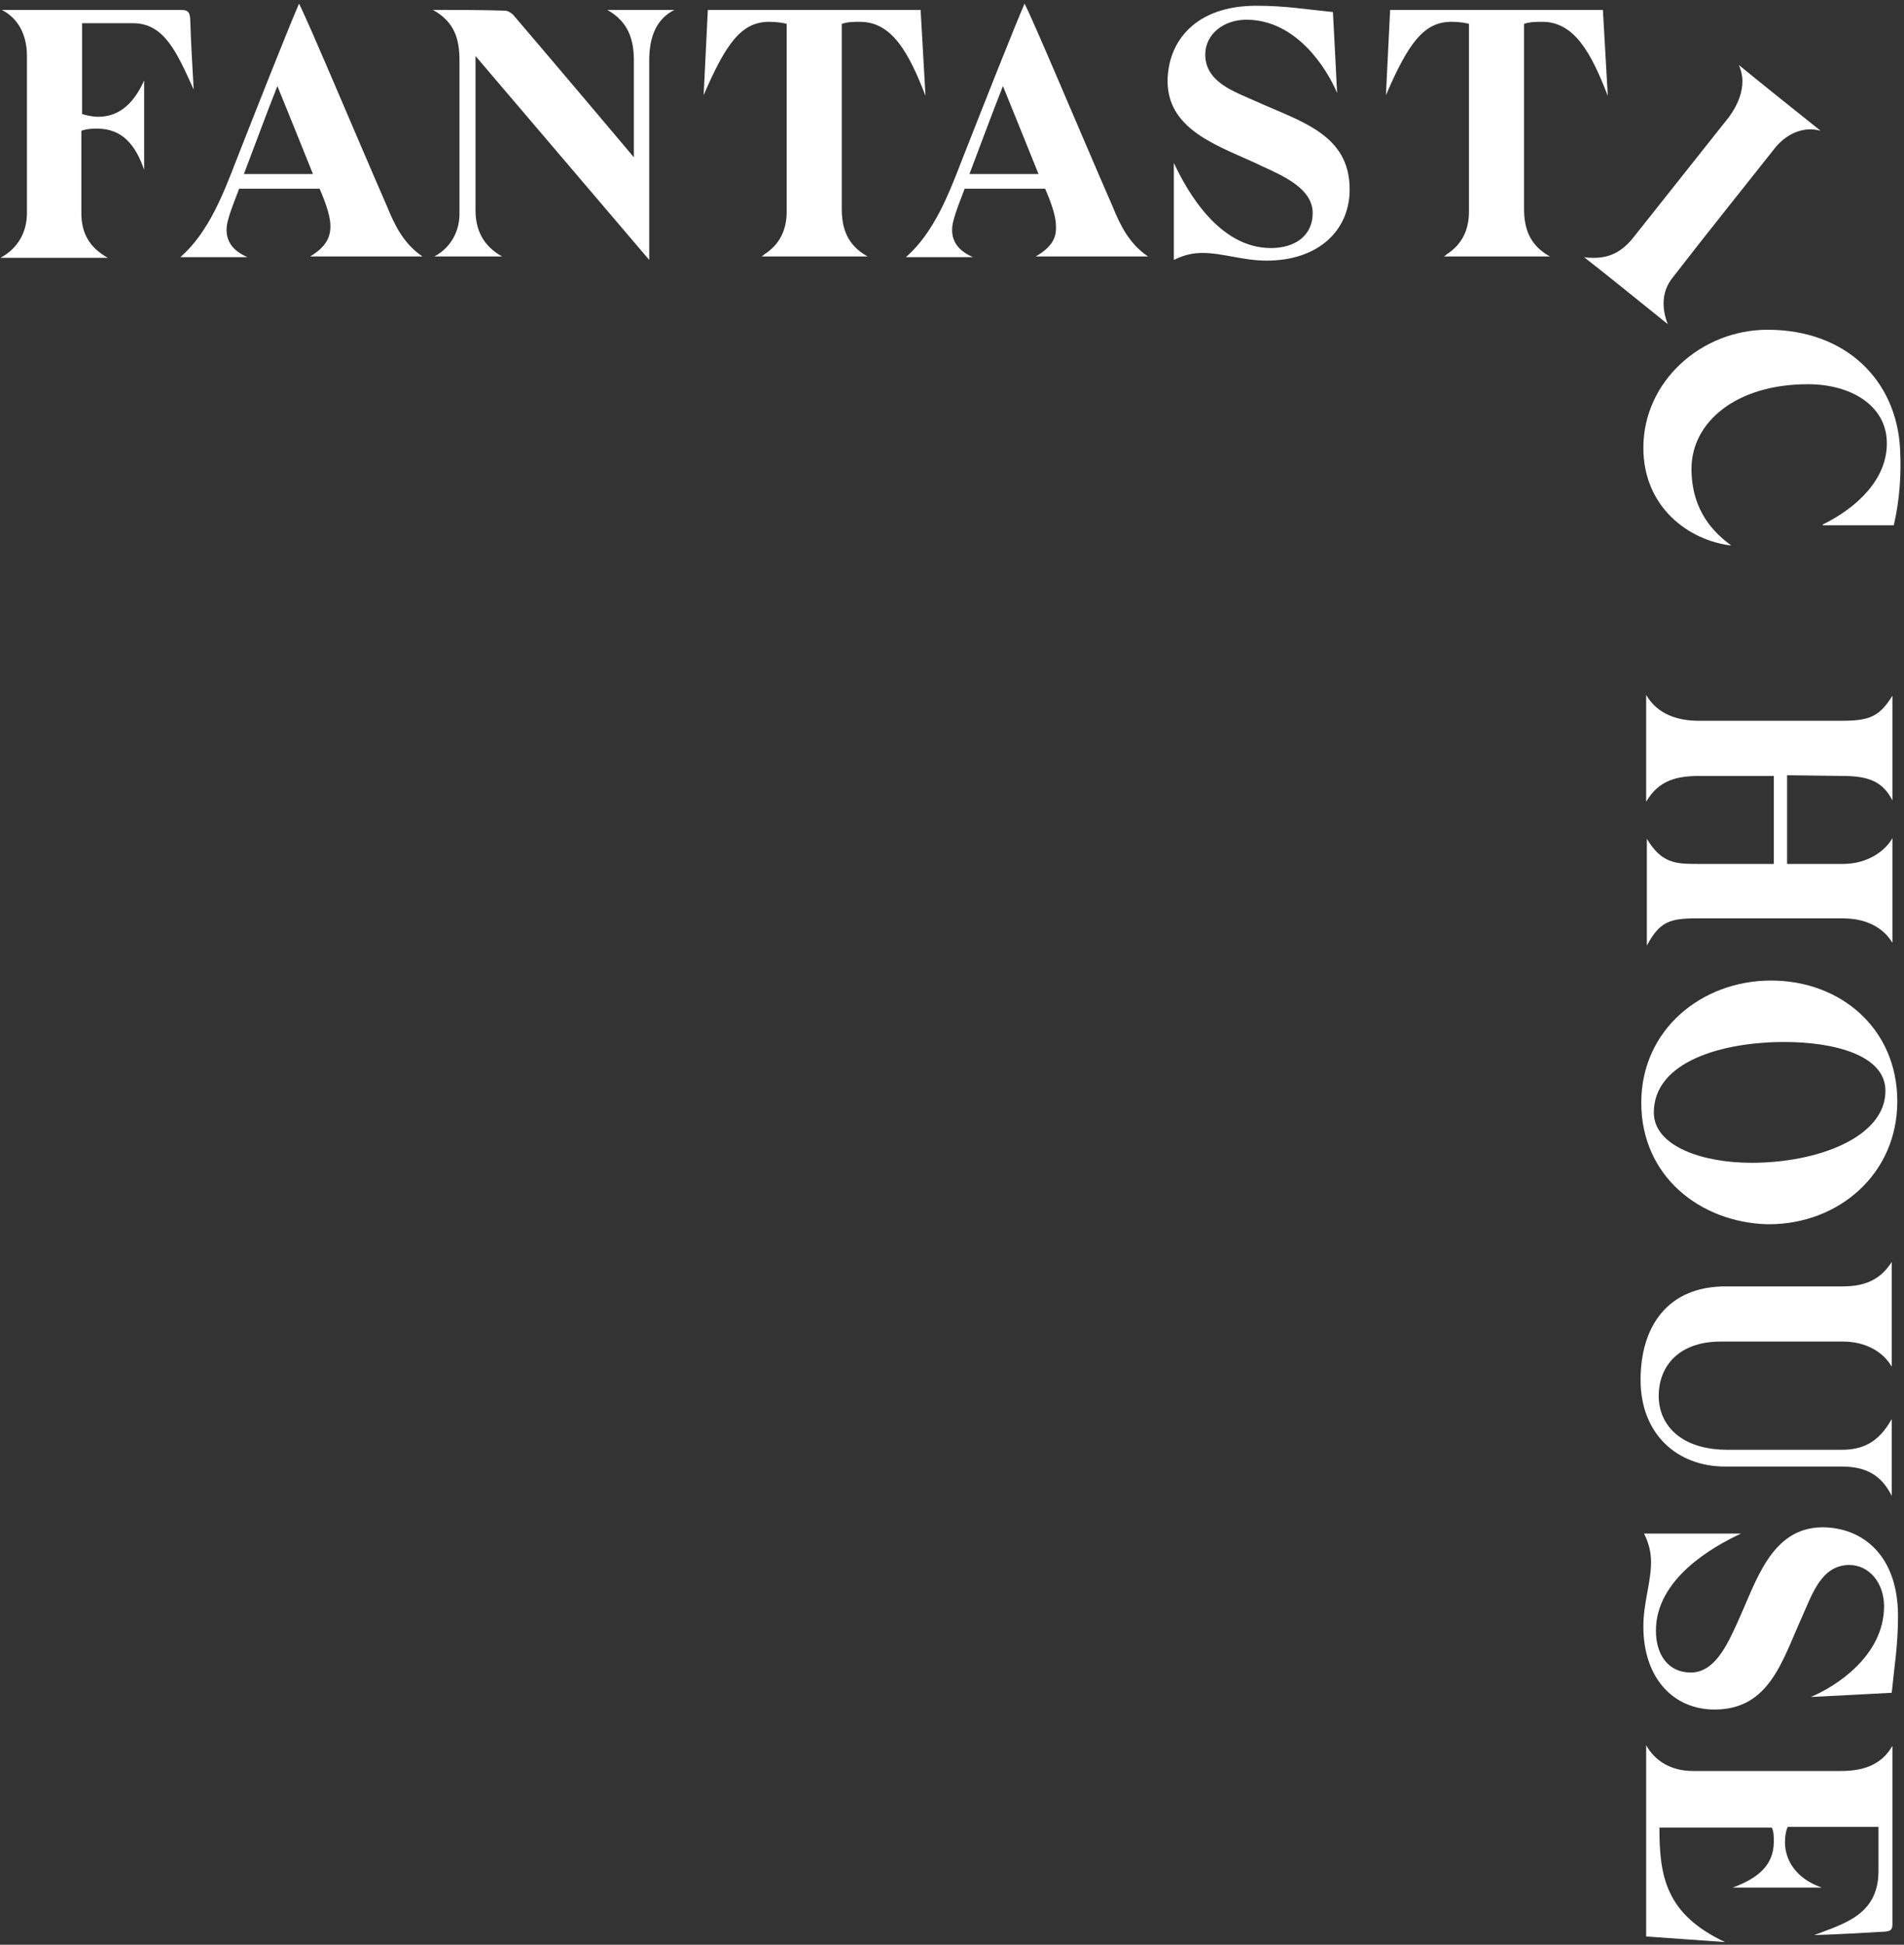<svg viewBox="0 0 466 476" fill="none" xmlns="http://www.w3.org/2000/svg">
<rect x="0" y="0" width="466" height="476" fill="#333333" stroke="none"/>
<path d="M106.309 62.766H122.871C118.261 60.202 116.383 56.271 116.383 51.486C116.383 39.693 116.383 27.729 116.383 13.714L158.898 63.62V61.74C158.898 46.017 158.898 30.293 158.898 14.74C158.898 9.1 160.606 4.656 165.045 2.434H148.654C153.776 5.339 155.142 9.612 155.142 14.911C155.142 21.918 155.142 29.096 155.142 36.104V38.496C150.532 33.027 136.701 16.62 125.603 3.63C125.091 3.118 124.237 2.605 123.554 2.605C118.261 2.434 112.626 2.434 105.967 2.434C111.26 5.339 112.456 9.612 112.456 14.74C112.456 27.216 112.456 42.257 112.456 51.828C112.626 56.613 110.236 60.715 106.309 62.766ZM20.083 27.9V5.681C22.985 5.681 25.888 5.681 28.62 5.681C29.986 5.681 31.181 5.681 32.547 5.681C40.23 5.681 43.304 12.86 47.402 21.918C47.06 15.765 46.719 10.125 46.548 4.485C46.377 2.776 45.865 2.434 44.158 2.434C30.157 2.434 16.326 2.434 2.325 2.434H0.447C3.179 3.801 6.594 7.049 6.594 13.714C6.594 26.533 6.594 39.351 6.594 52.169C6.594 56.613 4.545 60.715 0.105 63.108H26.4C21.79 60.544 19.912 56.955 19.912 52.169V32.002C21.449 31.489 22.644 31.489 23.839 31.489C29.986 31.489 33.23 35.591 35.279 41.573V19.696C32.376 26.191 28.449 28.584 24.01 28.584C23.156 28.584 21.619 28.413 20.083 27.9ZM359.524 5.852V51.828C359.524 56.271 357.816 59.86 354.06 62.253C353.889 62.424 353.718 62.595 353.377 62.766H379.33C374.378 60.031 373.012 55.929 373.012 51.144V5.852C374.378 5.339 376.086 5.339 377.452 5.339C385.306 5.339 389.404 12.86 393.502 23.456L392.307 2.434H340.229L339.205 23.285C344.669 10.638 348.425 5.339 355.255 5.339C357.304 5.339 359.182 5.681 359.524 5.852ZM75.916 62.766H103.406C98.796 59.69 96.576 55.075 94.698 50.46C86.502 31.66 75.575 5.51 73.184 0.896C70.794 6.365 63.623 24.482 57.988 38.838C54.744 47.213 51.158 56.784 44.158 62.937H60.549C57.817 61.74 54.744 59.519 55.598 54.733C56.281 51.657 57.817 48.238 58.842 45.333L58.33 46.187C65.159 46.187 71.989 46.187 78.99 46.187C78.99 45.846 77.624 44.136 77.282 44.136C77.282 44.136 77.453 44.307 77.453 44.478C79.16 48.238 80.868 52.34 80.868 55.417C80.868 58.493 79.331 60.715 75.916 62.766ZM59.696 42.598C62.427 35.42 64.989 28.413 67.891 21.063C70.965 28.584 73.697 35.42 76.599 42.598H59.696ZM409.552 67.722C417.748 57.126 426.285 46.529 434.651 35.933C437.042 33.198 439.944 31.66 443.189 31.66C444.042 31.66 444.896 31.831 445.579 32.002C438.749 26.533 432.09 21.234 425.602 15.936C426.114 17.132 426.456 18.5 426.456 19.867C426.456 22.602 425.431 25.507 423.211 28.584C415.357 38.496 407.332 48.58 399.478 58.493C396.746 61.74 393.843 63.108 390.087 63.108C389.404 63.108 388.55 63.108 387.697 62.937C394.697 68.406 401.356 73.875 408.186 79.344C407.503 77.635 407.161 75.926 407.161 74.217C407.161 71.995 407.844 69.773 409.552 67.722ZM415.016 224.791H451.043C457.19 224.791 461.117 227.354 463.166 230.772V205.136C461.458 208.212 457.19 211.459 451.043 211.459H437.383V189.754L450.872 189.924C457.36 189.924 460.775 191.292 463.166 195.906V170.27C459.922 175.568 457.361 176.422 450.531 176.422C439.091 176.422 427.48 176.422 415.869 176.422C410.918 176.422 405.796 175.055 402.893 170.099V196.248C405.966 190.95 410.406 189.924 416.04 189.924H434.139V211.459H415.357C410.064 211.459 406.649 211.288 403.064 205.307V231.456C406.137 225.645 408.698 224.791 415.016 224.791ZM413.991 114.723C413.991 103.443 424.748 94.043 442.506 94.043C452.921 94.043 461.629 99.17 461.8 108.229C461.971 117.287 454.458 124.294 446.091 128.396V128.567H463.507C464.873 122.585 465.385 116.432 465.044 109.938C464.19 93.188 451.897 80.712 432.602 80.712C416.382 80.712 402.21 93.359 402.21 109.596C402.21 124.294 413.479 132.327 423.724 133.524C419.797 130.618 413.991 125.32 413.991 114.723ZM433.456 240.002C416.552 240.002 401.698 251.966 401.698 269.911C401.698 287.857 416.04 299.137 432.432 299.65C432.602 299.65 432.773 299.65 432.944 299.65C450.018 299.65 464.361 287.344 464.361 269.569C464.361 251.795 450.531 240.002 433.456 240.002ZM404.771 272.304C404.771 259.828 421.504 255.042 436.7 255.042C448.994 255.042 461.458 258.289 461.458 267.006C461.458 278.286 445.067 284.61 428.675 284.61C416.552 284.61 404.771 280.508 404.771 272.304ZM450.701 354.855H422.87C411.089 354.855 405.966 348.531 405.966 341.694C405.966 334.345 410.918 328.363 421.163 328.363H451.043C456.677 328.363 460.946 330.927 462.995 334.516V308.879C460.092 313.494 455.995 314.861 451.043 314.861H422.358C408.186 314.861 401.527 324.603 401.527 337.763C401.527 350.924 410.406 358.957 422.187 358.957H450.701C456.678 358.957 460.434 361.007 462.995 366.135V347.334C459.751 353.145 455.824 354.855 450.701 354.855ZM425.26 397.07C422.699 402.71 419.626 409.376 413.82 409.376C408.357 409.376 405.283 405.103 405.283 399.121C405.283 386.473 419.114 378.611 426.114 375.364H402.381C403.576 377.757 404.088 379.979 404.088 382.371C404.088 387.328 402.21 392.284 402.21 398.095C402.21 410.743 409.552 418.434 419.626 418.434C433.115 418.434 436.188 406.47 441.14 395.532C443.53 390.233 445.75 383.226 452.409 383.055C452.58 383.055 452.58 383.055 452.58 383.055C457.531 383.055 461.117 387.499 461.117 393.139C461.117 405.274 449.335 412.794 443.189 415.357C450.189 415.016 456.677 414.674 462.995 414.332C463.678 407.496 464.532 402.71 464.532 395.532C464.532 380.833 455.995 373.826 445.921 373.826C433.456 373.997 429.87 386.986 425.26 397.07ZM406.137 447.318H433.627C434.139 448.173 434.139 449.711 434.139 450.736C434.139 456.718 430.041 459.795 424.065 462.017H445.921C439.432 459.795 436.871 455.18 436.871 450.907C436.871 449.711 437.042 448.173 437.554 447.147H459.751C459.751 449.54 459.751 452.104 459.751 454.496C459.751 455.864 459.751 456.889 459.751 458.256C459.58 468.853 451.043 470.904 444.042 473.638C449.848 473.468 455.653 473.126 461.458 472.784C462.824 472.613 463.166 472.271 463.166 470.904C463.166 456.376 463.166 451.42 463.166 427.321C460.434 432.107 455.824 433.474 450.531 433.474C438.408 433.474 426.456 433.474 414.333 433.474C408.869 433.474 404.942 430.91 402.893 427.15V473.98L422.187 475.348C407.674 468.511 406.137 459.282 406.137 447.318ZM308.983 40.718C314.618 43.282 321.277 46.358 321.277 52.169C321.277 57.639 317.008 60.715 311.032 60.715C298.397 60.715 290.543 46.871 287.298 39.864V63.62C289.689 62.424 291.909 61.911 294.299 61.911C299.251 61.911 304.202 63.791 310.008 63.791C322.643 63.791 330.326 56.442 330.326 46.358C330.326 32.856 318.374 29.78 307.446 24.823C302.153 22.431 295.153 20.209 294.982 13.543C294.982 13.372 294.982 13.372 294.982 13.372C294.982 8.416 299.421 4.827 305.056 4.827C317.179 4.827 324.692 16.62 327.253 22.773C326.911 15.765 326.57 9.27 326.228 2.947C319.399 2.263 314.618 1.408 307.446 1.408C292.762 1.408 285.762 9.954 285.762 20.038C285.933 32.344 299.08 35.933 308.983 40.718ZM253.491 62.766H280.981C276.371 59.69 274.151 55.075 272.273 50.46C264.077 31.66 253.15 5.51 250.759 0.896C248.369 6.365 241.197 24.482 235.563 38.838C232.319 47.213 228.733 56.784 221.732 62.937H238.124C235.392 61.74 232.319 59.519 233.172 54.733C233.855 51.657 235.392 48.238 236.416 45.333L235.904 46.187C242.734 46.187 249.564 46.187 256.564 46.187C256.564 45.846 255.198 44.136 254.857 44.136C254.857 44.136 255.028 44.307 255.028 44.478C256.735 48.238 258.443 52.34 258.443 55.417C258.613 58.493 257.077 60.715 253.491 62.766ZM237.27 42.598C240.002 35.42 242.563 28.413 245.466 21.063C248.539 28.584 251.271 35.42 254.174 42.598H237.27ZM192.535 5.852V51.828C192.535 56.271 190.828 59.86 187.071 62.253C186.9 62.424 186.73 62.595 186.388 62.766H212.341C207.39 60.031 206.024 55.929 206.024 51.144V5.852C207.39 5.339 209.097 5.339 210.463 5.339C218.318 5.339 222.415 12.86 226.513 23.456L225.318 2.434H173.241L172.216 23.285C177.68 10.638 181.437 5.339 188.266 5.339C190.145 5.339 192.194 5.681 192.535 5.852Z" fill="white"/>
</svg>
